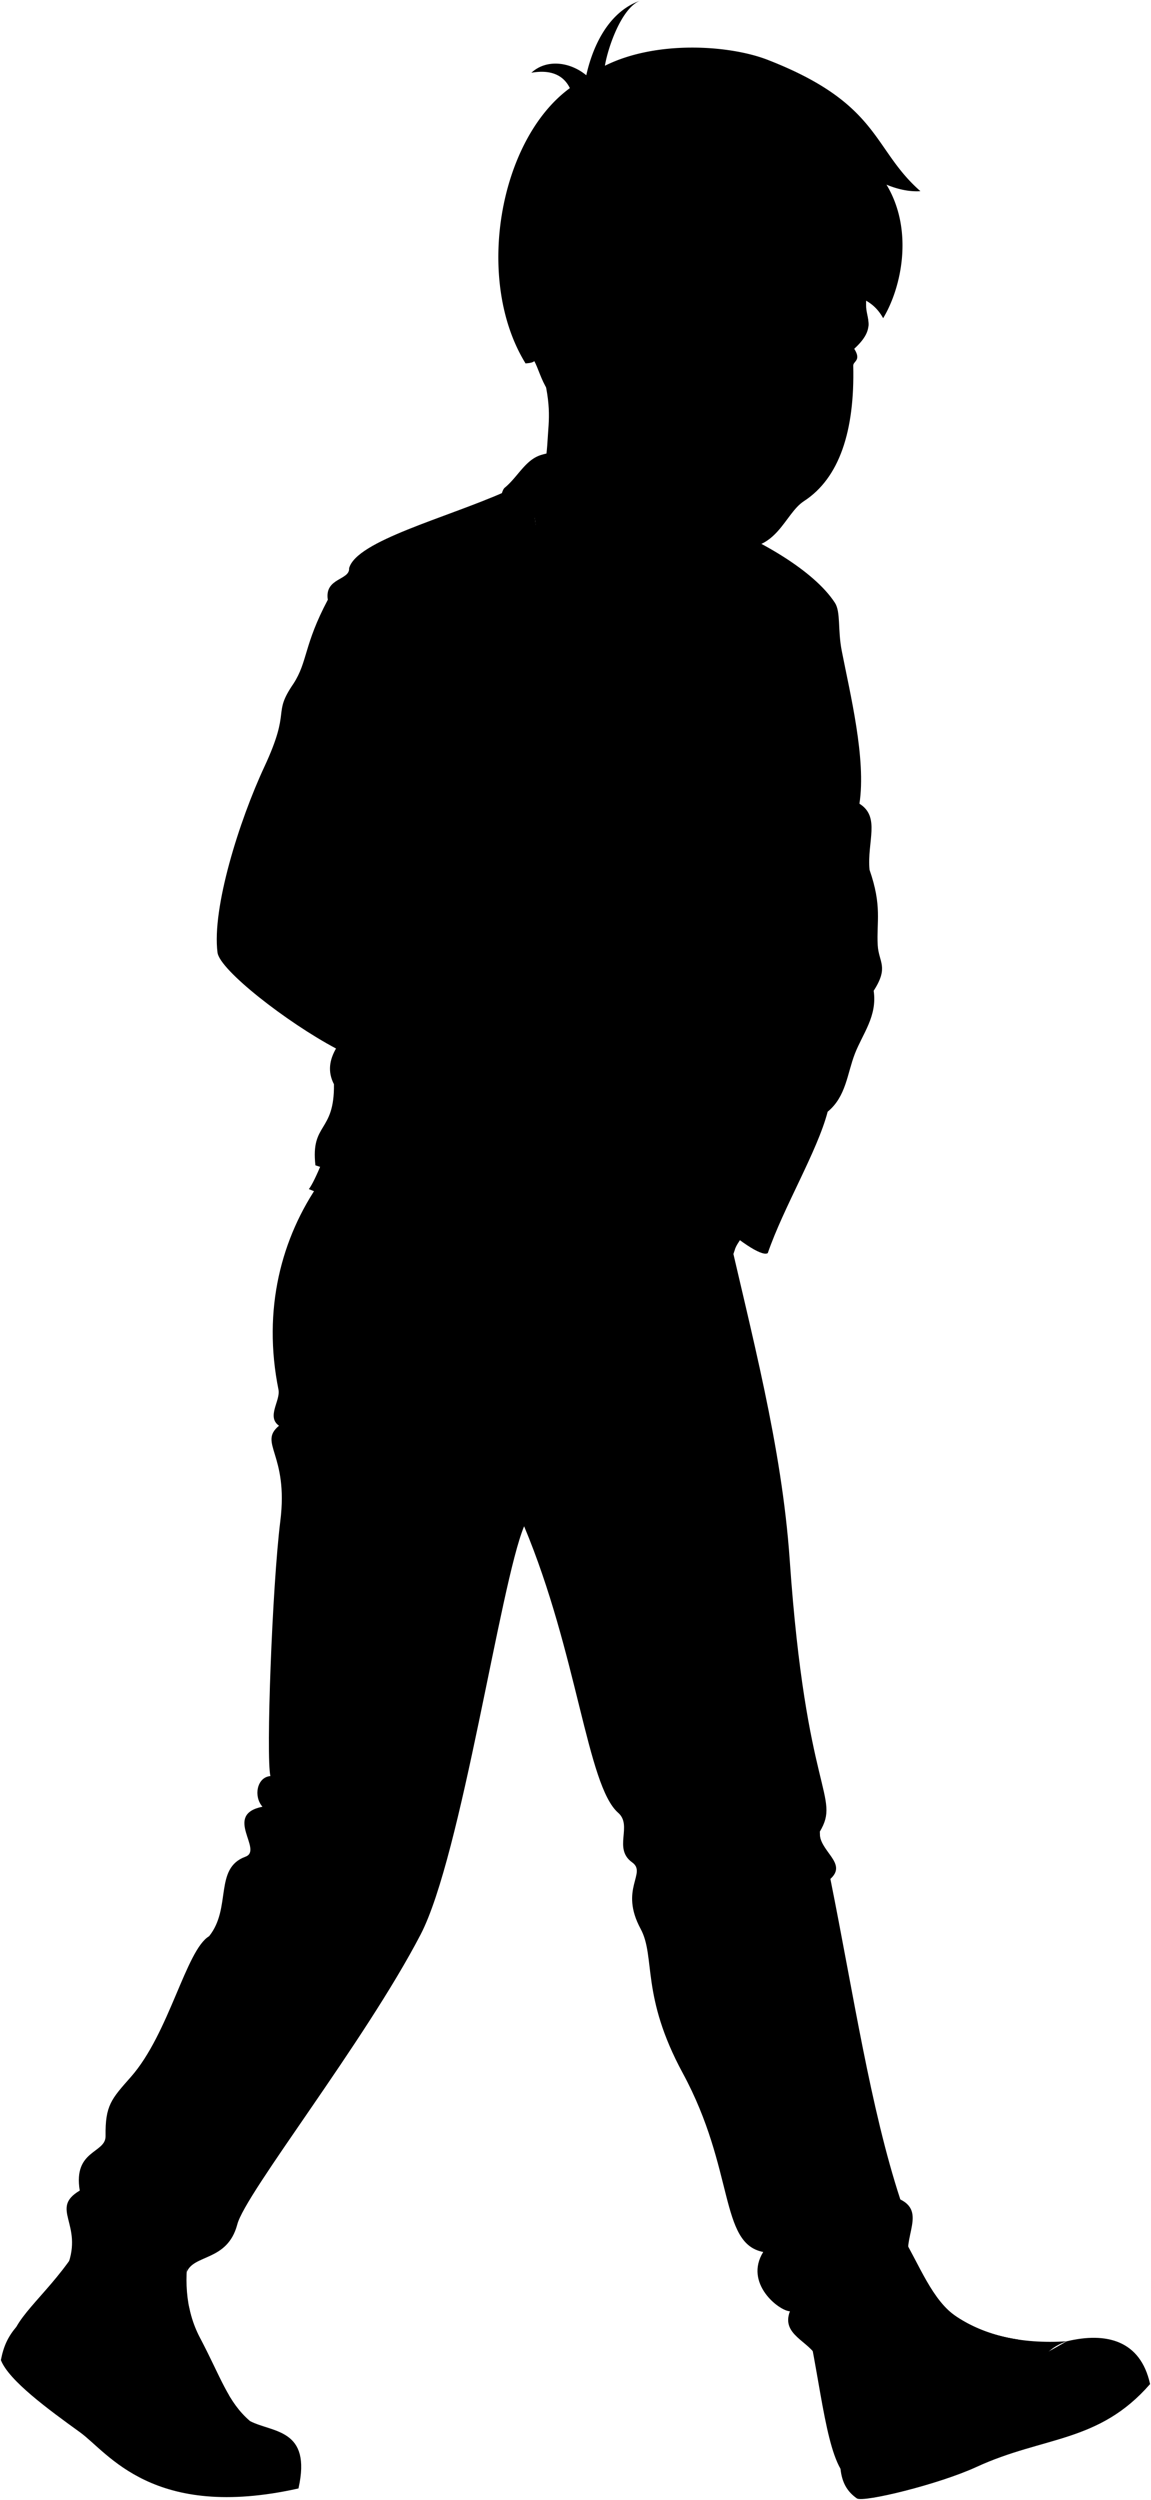 <svg viewBox="0 0 1359.83 2951.3">
  <g class="soleWhite">
    <path d="M295.35,2858.18c26.48,13.87,73.24,8.54,57.26,79.57-172.24,38.47-225-42.44-258.06-66.29-37.43-27-84-61-93.51-85.23,3.28-16.89,8.46-27.64,18.36-39.4Z"/>
    <path d="M1260.35,2764c46.48-11.13,87.05-1.28,98.39,50.51-60.83,69.75-125.57,61.23-205.19,97.89-44.58,20.53-133,42-141.12,37.17-11.79-8.24-17.73-19-19.44-35Z"/>
  </g>
  <g class="bennettShoe">
    <path d="M224.74,2649.83c-7.45,36.33-6.62,75.79,11.34,109.84,25.28,47.95,33.08,76,59.27,98.51-31.69-.43-56.24,14.41-74.09,43.58-39.52-7.6-78.41-44.12-126.4-77.58-32.68-22.78-75.46-60.79-75.46-77.35C36,2717.19,83,2682.22,109.16,2621.2,151.78,2620.71,192.87,2629.79,224.74,2649.83Z"/>
    <path d="M1064.24,2636.73c22.29,37.32,37,79.31,66.23,98.53,31.92,21,74.09,32.26,129.88,28.77-36.21,11.82-48.81,50.43-38.35,88.79-86.3,22.66-151.43,66.12-229,61.76C972.07,2878,966.81,2786,945,2707.5Z"/>
  </g>
  <g class="shoelace">
    <path d="M270.28,2827.31c-10.26-17.49-19.12-39-34.2-67.64a133.38,133.38,0,0,1-12.8-36.62,97.2,97.2,0,0,0-42.24,1.43c3.15,30.37,18.86,68.88,37.77,109.48C230.47,2828.13,250.82,2823.94,270.28,2827.31Z"/>
    <path d="M1104.57,2712.53a56.27,56.27,0,0,0-23.79,15c23.18,23.07,56.76,39.64,96.37,52.43,5.33-6.71,14.53-12.59,25.86-18-28.72-4.3-52.63-13.61-72.54-26.71A136.73,136.73,0,0,1,1104.57,2712.53Z"/>
  </g>
  <ellipse class="converseLogo" cx="1041.22" cy="2831.86" rx="35.09" ry="37.33" transform="translate(-924.26 542.66) rotate(-20.46)"/>
  <path class="bennettJeans" d="M378.35,1395.29C332.1,1461.23,310,1546.23,329,1640.51c2.62,13-14.46,32,.63,42.65-24.9,20.68,11.52,32.93,1.54,112.58-9.59,76.58-17.06,279.5-11.69,301-16.09,1.34-20.12,24.14-9.39,36.2-46.93,9.39,1.4,51.12-20.11,59-37.44,13.7-16.09,60.33-42.91,93.85C219.71,2302,199.94,2400.59,154.56,2452c-23,26.06-30.34,33.49-29.84,69.72.29,20.67-38.54,16.09-30.5,64.36-36.08,21.37,4.64,39.23-14.52,89,37-15.07,68.19,16.43,95.58,2.73,7.33-26.25,50.05-20.75,45.26,4.79,8.16-21.6,48.09-12.69,59.74-56.32,9.19-36.71,150.36-215.18,216.6-342.37,48.38-92.9,94.2-414.83,122.33-482.07,63,150.36,74.41,306.18,111.09,338.21,17.5,15.29-6.35,42.2,16.58,58.6,17.74,12.68-15.53,31.25,10,78.49,17.85,33.1,0,78.5,49.75,170.26,61.78,114,43.12,201.22,95.08,211.17-23,37,18.8,69.65,31.56,70-10.85,28.05,23.19,35.18,32.45,55.15,27.32-51.2,74-63.09,79-89.59-4.26-17.74,19.39-38.21,34.45-15.09-21-30.27,18.83-65.7-15.49-82.48-35.29-107.79-55.23-241.93-82.63-378.42,21.12-18.89-14.3-33-12.55-55.68,25.21-42.36-16.22-43-35.48-320.7-9.39-135.32-45-265.45-76.6-405.13Z"/>
  <path class="shirtWhite" d="M616.59,674.44c-88.81,259-221.86,690-251.68,729.38,75.58,28.59,155.73,144.1,348.22,129.54,125.6-285.15,162.16-567.83,146.44-849.08l-243-9.84"/>
  <path class="bennettSleeves" d="M834.89,627.06c21.93,30,26,60.51,8.41,91.76-6-7.66-14.2-15.39-25.94-23.23-36.46,22.06-138.42,14.47-176.93-14.27l-8.63-70"/>
  <path class="bennettJacket" d="M838,614.25c58.62,21.77,123.64,59.39,148.36,97.34,7.06,10.84,3.21,31.66,8.1,56.68,9.87,50.55,29.07,128.05,20.9,180.53,25.17,15.71,8.79,44.84,11.95,78.09,15,43,8.15,61.11,9.66,88.89,1.09,20.17,13.49,25.64-4.79,53.88,4.47,29.91-13,50.61-22.2,74.32s-10.28,50.45-32.15,68.46c-12.22,46.76-52.2,113-70.78,167-53.5-54.41-130.26-36.53-216.4.64-101.73-5.06-218.46-72.78-318-104.35-5.74-50.76,22.6-37.94,21.9-95.72-7.84-15.15-5.08-29,2.43-42.19-58.11-30.85-137.41-92.63-140-113.25-6.75-52.63,25.58-155.46,55.33-219.3,32.39-69.5,8.77-60.73,34.43-98.2,16.85-26,12.13-45.53,40.56-99-4.14-26.18,26.22-22.81,25.15-37.31,9-32.36,113.76-59,184.14-90.18C693,714.08,628.91,694.94,698,905.94c47.34,144.56,6.68,215.54,35.49,355.07,29.57-179,107.56-262.69,98.08-387.74C821.17,736.05,867.72,715.13,838,614.25Z"/>
  <g class="zipperDisplayLine">
    <path d="M659.45,731.61c3.81,36,9,84.13,38.55,174.33,47.34,144.56,6.68,215.54,35.49,355.07,29.57-179,107.56-262.69,98.08-387.74-4.79-63.19,2.5-101.71,8.85-134.74"/>
    <path d="M717.2,1310c-3.72,40-19.54,69.8-24.19,131.22"/>
  </g>
  <g class="bennettJacketInner">
    <path d="M799,1384.55c11.33-8.09,93.44,52.79,108,94.87C891.64,1488.32,790.92,1395.88,799,1384.55Z"/>
    <path d="M574.89,1172.39c16.59,37.35-39.81,143.42-51.25,137.26C508.83,1301.68,565.78,1198.59,574.89,1172.39Z"/>
  </g>
  <path class="bennettJacketCollar" d="M834.89,627.06a239.43,239.43,0,0,1,8.75,94.28c11.11-37,3.28-62.5,7.84-65.52,5.88-3.88,13.64,19,30,57.23-13.76-38.5-30.33-92.89-54.08-122.58C790,543.61,686.12,522.7,639.25,537.12c-18.75,5.77-27.4,26-43.26,38.93-8.65,8.66-11.81,78.25-2.89,135.56,26.68-23.8,33.87-82.66,50.47-53-2-10.14-9.27-26-11.77-47.29Z"/>
  <g class="clothesDisplayLine">
    <path d="M642.72,1532.84c15.23,17.14-7,47.64-4.47,64.81,7.86,52.32-8.24,45.3-6.06,66.67,5.78,56.53-9.62,53.77-8.41,86.5"/>
    <path d="M697.61,1534.26c6.91,30.87-10.22,47.73-5.41,66.52,6.94,27.15-6.37,43.72-8.49,71.52-2.25,29.46-15.81,53.22-56.44,50.29"/>
    <path d="M556.69,1513.55c-30.62,24.78-75.67,39.56-132.58,30.8"/>
    <path d="M221.26,2901.76c49.31,8.06,109.15,6.32,131.42-8.91"/>
    <path d="M1222,2852.82c49.81-16.11,92-38.32,123.47-69.11"/>
  </g>
  <g class="clothesOverlapLine">
    <path d="M934.19,834.56C942.52,872,928,920.21,922,967.42s-4.86,95.67-18.82,147.26c-11.8,43.61-3.32,80.82-50.93,151.68-2.21,34.33-32.11,80.83-53.25,118.19"/>
    <path d="M496.85,864.46c-15,54.67-30.2,82.59-44,120-6.14,16.67,12.28,37.28-25.76,61.54-10.33,9-13.06,18.93-7.75,29.9,22.1,5.5,38.33,36.65,69.48,52.88,28.67,14.94,63.56,29.91,86.06,43.58"/>
    <path d="M397,1237.8c55.66,27.64,92.59,53.59,126.68,71.85"/>
    <path d="M181,2724.48c-7.64-24.51-3.32-32-5.76-46.64"/>
    <path d="M184.73,2745.18c12.62-3.13,27.06-4.17,44-2.34"/>
    <path d="M190.26,2764.49c17.35-4.4,32.51-5.75,45.82-4.82"/>
    <path d="M196.15,2781.15c17.1-3.76,33.19-5.48,48.79-4.13"/>
    <path d="M203.1,2798.6c17-3.91,33.33-6.07,49.83-5.2"/>
    <path d="M210.4,2815.51c16.09-5.44,34.5-6.92,50.8-5.15"/>
    <path d="M1080.78,2727.56c-14.77-13.19-24-25.72-36.08-33.44"/>
    <path d="M1095.12,2740.05a81.86,81.86,0,0,1,22-15.09"/>
    <path d="M1112.32,2751.71a80.65,80.65,0,0,1,18.15-16.45"/>
    <path d="M1127.25,2759.93c4.73-5.78,11.64-10.69,20-15"/>
    <path d="M1143.79,2767.62a77.2,77.2,0,0,1,19.1-15.91"/>
    <path d="M1161.51,2774.62c4.26-7.16,11.38-12.58,20.25-16.95"/>
  </g>
  <g class="clothesFoldLine">
    <path d="M913.71,773.88c9.65,12.51,8.28,39.33,20.48,60.68,9.35-24.88,14.15-49.23,14.71-73.1"/>
    <path d="M931,706.26c6.07,25.85,8,49.43,1.38,68.31"/>
    <path d="M971,737.31c-4.41,35.11-11.15,63.77-22.08,80.73"/>
    <path d="M972.36,807.69c-10.64,24.53-22.36,42.54-35.66,51.06"/>
    <path d="M980,880.14c-12.14,37.17,15.87,49,35.38,68.66"/>
    <path d="M953,947.76c23.76-2.47,45.05,6.6,63.48,29"/>
    <path d="M991,1091.28c-28.92,6.75-56.33,6.33-81.47-4.84"/>
    <path d="M908.88,1127.85c20-11.73,67.62-1.38,89,22.77"/>
    <path d="M1017.9,1105.77c-22.77,9-12.35,17.09,11.73,27.6"/>
    <path d="M1012.38,1176.84c-27.86,8.7-54.65,11.2-80,5.52"/>
    <path d="M963.39,1292.07c-20.7,45.54-93.91,86.26-118,43.47"/>
    <path d="M852.26,1266.36c-34.74,48.16-71,86.13-109,113.34"/>
    <path d="M837.16,1315.23c-22.73,29.19-49,50.77-77.32,67.92"/>
    <path d="M868.17,1143.72c-22.55,35.89-46.74,62.3-72.45,80"/>
    <path d="M862,1075.41a433.63,433.63,0,0,1-61.41,108.33"/>
    <path d="M830.44,854.09c-28.88,4.17-58.87,4.66-83,2"/>
    <path d="M770.19,842.88a416,416,0,0,1-92.52-6.39"/>
    <path d="M810.22,1010.55c-24.76,4.62-47.64,6.49-67.63,4.14"/>
    <path d="M773,1029.87c-18.42,1.68-35.75,2-51.19,0"/>
    <path d="M518.34,891.87c25.6,70.85,53.86,132.46,86.94,177.33"/>
    <path d="M505.92,959.49c38.69,76.25,85,140.79,140.07,191.82"/>
    <path d="M604.59,1331.4c25.53,37.95,50.95,77.89,76.59,102.12"/>
    <path d="M543.55,1288.69a715.53,715.53,0,0,0,83.72,103.43"/>
    <path d="M443.13,1281.72c51.62,57.29,113.92,106.53,184.23,149.73"/>
    <path d="M394.53,1280c91.38,80.39,263.11,193.9,123.12,124.55"/>
    <path d="M390,1334.85c11,15.94,37.69,31.78,67.62,47.61"/>
    <path d="M432.09,1423.86c57,25.88,114.87,45.86,173.88,58.65"/>
    <path d="M498.33,1459.74c50.69,25.09,100.93,42.5,150.42,47.61"/>
    <path d="M514.89,1165.8c-40.18,12.39-80.64,13.37-121.44,0"/>
    <path d="M419.35,1075.93c-27.5,3.77-54,15.63-79.72,33.29"/>
    <path d="M314.79,1112c18.63-33.81,84.18-46.23,84.18-53.82,0-10.56-73.83,2.07-112.47,39.33"/>
    <path d="M294.09,1040.22c64.17-11.73,109,17.25,133,5.81"/>
    <path d="M362.4,924.3c21,45.91,46.08,78.6,80.73,80"/>
    <path d="M459,667.62c65.55,17.94,84.87,175.26,20,38.64"/>
    <path d="M521.79,675.9C533.21,704,540.51,733.06,539,764.22"/>
    <path d="M552.15,776c-1.38,52.44-51.75,93.84-55.3,88.51-4.36-6.57,23.56-27.79,26.32-56.08"/>
    <path d="M534.08,1425.26c41,16.41,71.17,35.39,133.76,47.51"/>
    <path d="M588.22,1717.09A495.65,495.65,0,0,0,492.35,1685"/>
    <path d="M601.68,1757.46q-57.24,13.13-105.12,33.64"/>
    <path d="M687.46,1757.46c47.09-37.84,106.42-29.5,112.69-49.62,4.85-15.58-29.06-10.12-97.56,17.66"/>
    <path d="M780,1819.69c-34.48-14.29-70.05-31.45-100.07-35.32"/>
    <path d="M329.63,1683.16c14.79-.86,31.46,3.8,48.55,9.7"/>
    <path d="M394.28,2128.73c72.56,79.38,24.53-27.33,10.37-70.79"/>
    <path d="M310.09,2132.89c36.35,19.87,50.33,40,37.57,44.89-7.93,3-20.14-17.09-34.79-31.13"/>
    <path d="M319.48,2096.69c8.91-1.64,19.24,3.55,30,10.9"/>
    <path d="M306.16,2245.52c36-6.71,101.94-40.93,104.93-19.14,4.31,31.26-77.51,64.95-163.52,100.31"/>
    <path d="M145.65,2575.09c31.74,7.93,66.49,63.25,116.53,54.09"/>
    <path d="M100.49,2620.86c32.34,26.85,61.07,9.41,84.56,24"/>
    <path d="M94.22,2586.08c1.39,14,76.17,19.06,66.42,33.17-7.47,10.8-31.59-13.05-46.11-14.26"/>
    <path d="M839,2108.61c24.93,30.87,60.87,43.86,99.89,35.18"/>
    <path d="M968.48,2162.45c-13.58,5.06-21.47,8.88,1.84,30"/>
    <path d="M972.09,2209.62c-23.85-21-48.76-23.73-64.05-2.37-6.59,9.21,24.21,14.37,42.74,20.72"/>
    <path d="M830.21,2154.16c26.1,14.83,79.67,7.73,71.31,22.84-12.24,22.12-51.94,40.6-92.07,40.62"/>
    <path d="M940.7,2248.14c-40.56-21.88-91.8-20.53-115.83,4.47"/>
    <path d="M1033.22,2612.28c-24.51,10-73.4,18.31-114.64,5.67"/>
    <path d="M901.66,2658.6c17.25,5.12,32.52,1.87,47.76-1.51"/>
    <path d="M933.22,2728.56c5.61-13.6,38.4-14.35,51.45-29.18"/>
    <path d="M1063.66,2596.55c14.43,22.39,4.25,56-39.26,60.73-25.35,2.76-65.25,17.26-85.66,32.43"/>
  </g>
  <g class="eye">
    <circle class="sclera" cx="909.24" cy="397.58" r="99.09"/>
    <g class="irisDarkBrown">
      <ellipse cx="873.83" cy="398.37" rx="22.5" ry="17.42" transform="translate(307.26 1173.8) rotate(-78.35)"/>
      <ellipse cx="983.46" cy="411.78" rx="22.5" ry="15.34" transform="translate(381.63 1291.87) rotate(-78.35)"/>
    </g>
    <g class="pupil">
      <ellipse cx="877.06" cy="399.04" rx="8.75" ry="6.78" transform="translate(309.19 1177.49) rotate(-78.35)"/>
      <ellipse cx="987.28" cy="412.57" rx="8.75" ry="5.97" transform="translate(383.91 1296.24) rotate(-78.35)"/>
    </g>
  </g>
  <g class="skinEastAsian">
    <path d="M840,577.28l-5.13,49.78c-5.53,71.23-190.84,59.53-203.09-15.76,5.54-25.91,13.26-58.36,15.12-91.09,1.47-25.7,5.55-43.23-9.76-95.27"/>
    <path d="M868.09,1475.63c1.86-7.87,15.19-23.44,18.83-28.37-23.51-27.81-59.61-54.83-77.83-61.74-2.43,3.15-9.57,13.66-18.37,17.37-65-7-89.09,50-135.14,48.75-8.87,4.23-1.69,22,12.26,21.13-15.21,11-23.93,17.32-19,29.89,5.7,14.42,11.78,13.95,29.11,10.78,0,10.14,9.71,21.43,21.54,20.74-.84,14.79,7.61,23.08,31.27,21.39,0,21.08,34.22,27.46,72.66,11.83C837.75,1549.35,856.68,1510.79,868.09,1475.63Z"/>
    <path d="M558.29,1269.17c16.55,5.82,78.57,97.49,132.31,60.16,12.78,5.85,29.27-10.26,23.7-22.54,19.06,8.25,34.76-18.32,26.85-28.55,32.8,9.3,40.91-24.7,25.26-33.38,8.36,4.12,22.86-8.81,15.65-16.54-41.59-17.44-30.56-22.83-66.6-40.23-52.44-25.3-98.93-6.46-114-8.27-1-.17-15.49-1.12-28-3.84-7.08,17.79-27.3,56.94-40.44,88.39C533.1,1264.37,547.31,1264.94,558.29,1269.17Z"/>
    <path d="M684.54,472.18c-37.66,14.76-44.86-31.51-53.33-45.83C474.05,246,892.94-15,1028.09,221.87c-17.33,79.43-3.49,79-4.87,137.81-.39,16.6,12.78,27.57-14,52.09,8.81,13.91-1.3,14.62-1.18,19.86,1.87,77.15-16.34,132.78-58.24,160-23.12,15-31.69,60.61-81.23,54.76-49.05-5.8-70.5-23.9-118.63-56-21.78-14.53-43.46-38.24-51.22-60.54M905.43,401c-5.9-12.32-13.24-17.46-24.31-20-11.93-2.78-44,3-59.75,3.94,9.45,14.19,28.75,23.21,46.45,24.74,12.88,1.11,21.32-3.76,33.32-4.26C903.66,405.28,908,406.36,905.43,401Zm57.64,11.79c15.41,9.12,37.92,13.39,43-4.14-2-3.84-12.32-15-22.68-16.06-13.18-1.39-20.47,10.77-25.53,15.1C953.32,411.63,961,411.59,963.07,412.8Z"/>
  </g>
  <g class="skinOverlapLine">
    <path d="M732.85,1220c10.71,5.51,19.63,16.74,33.56,24.87"/>
    <path d="M741.15,1278.24c-14.25-3.93-24.22-10.86-38.31-16.5"/>
    <path d="M714.3,1306.79c-8.51-3.38-16.87-7.11-22.23-10.32"/>
    <path d="M690.6,1329.33c-4.84-1.14-9.4-3-12.14-5.09"/>
    <path d="M727.41,1433.48c-12.31,16.43-34.23,25.35-59.57,39.29"/>
    <path d="M678,1513.44c12.25-3,35.91-15.32,57.45-29.69"/>
    <path d="M699.52,1534.18c16.3-.18,33.72-5.26,51.54-10.72"/>
    <path d="M730.79,1555.57c13.21.07,24.7-2.58,35.06-5.91"/>
  </g>
  <g class="skinFoldLine">
    <path d="M681.89,372.73c-13.23-67.33-80.09-25.4-46.12,33.47"/>
    <path d="M679.28,384c-18.71,11.27,7.88,43.2-4.5,48.39-8.56,3.58-4.48-15.84-21.93-29.33-22.39-17.3,4.14-43.85,12-31.83"/>
  </g>
  <path class="lipMaleMedium__noStroke" d="M944.11,550c-9-11.4-27.32-.39-42-2.49-22.54-3.22-43.34-19.71-73.56-9,46.81-3,37.86,21.69,73.1,24.59C933.6,565.77,928.12,542.51,944.11,550Z"/>
  <path class="lipBorderLine" d="M944.11,550c-9-11.4-27.32-.39-42-2.49-22.54-3.22-43.34-19.71-73.56-9"/>
  <path class="lipEdgeLine" d="M871.73,551.75c15.18,11.44,38.34,15.6,53.64,7"/>
  <g class="cheekLine">
    <path d="M955,516.49c4,7.75,3.93,26.25-.32,38.18"/>
    <path d="M886,478.1c-12.85,10.49-61.41,25.41-70.78,63.45"/>
  </g>
  <g class="noseLine">
    <path d="M886,478.1c-8.4,6.09-11,17.23-3,28.16"/>
    <path d="M901,506.92c18.08,1.11,31.07,23.79,54,9.57,16.45-10.19,1.53-34.79-1.84-53.33"/>
  </g>
  <g class="eyeFoldLine">
    <path d="M995.09,433.1c-9.73,2.79-21.36,0-28.2-4.94"/>
    <path d="M880.38,422.54c-11.66,3.7-34.35,1.64-45.18-9.31"/>
  </g>
  <g class="eyeCornerLine">
    <path d="M1005.92,408.65a8.29,8.29,0,0,0,3.13,3.11"/>
    <path d="M809.73,384.57a49.91,49.91,0,0,0,11.43.34"/>
  </g>
  <path class="eyeCreaseLine" d="M855.41,380.76c26.42-5.46,29.35-4.86,50.22,8.17"/>
  <g class="eyebrowBlack">
    <path d="M925.92,345.51c-36.94,27.55-77.69-7.64-120.39,15.38C839.1,322.59,882.25,351.58,925.92,345.51Z"/>
    <path d="M969.2,352.2c21,11.64,40.17,8,55.19,19.54,1,4.76,2.17,9.33,1.45,14.5C1002,369.54,977.12,373.74,969.2,352.2Z"/>
  </g>
  <path class="hairBlack" d="M886.55,215.91c-4.27,45-.32,68.33,9.9,87.54a57.17,57.17,0,0,1,7-37.1c7.36,78.84,85.67,77.24,101,93.14-2-6.66-6.64-13.56-14-21.23,10.1,12.91,36.84,8.22,52.93,37.4,21.52-35.6,36.55-103.52,3.93-157.68,9.39,3.93,24.31,8.74,40.08,7.72-57.22-50.22-47.24-103.27-180.49-155.07-44.51-17.3-131.06-23.54-192.24,7C718,57,733.77,10.18,755.82.94c-42.48,15.45-58,64.53-63.16,87.91-19.37-16-47.12-19.39-64.88-2.94,21.66-3.88,37.57,1.9,45.48,18.13-83.57,61-113,226.76-52.34,325,3.41-.36,7.85-.57,10.29-2.68-9.38-22-25.59-45.5-15.27-79.54,12.54-41.35,71.24-39.3,75.12,12.15,11.71,6,33,11.64,45.11,12.56,3.64-24.39,1.49-26.28,27-45.25,39.28,9.76,42.35,1.4,73-28.14-6.28,18.31-18,30.9-16.44,43.32C830,316.38,878.46,338.11,886.55,215.91Z"/>
  <path class="hairOverlapLine" d="M763.19,326.27c-9.39-2.67-26.34-1.5-37.57.18,11.58-8.92,22.84-15.73,32.15-18.4"/>
</svg>
